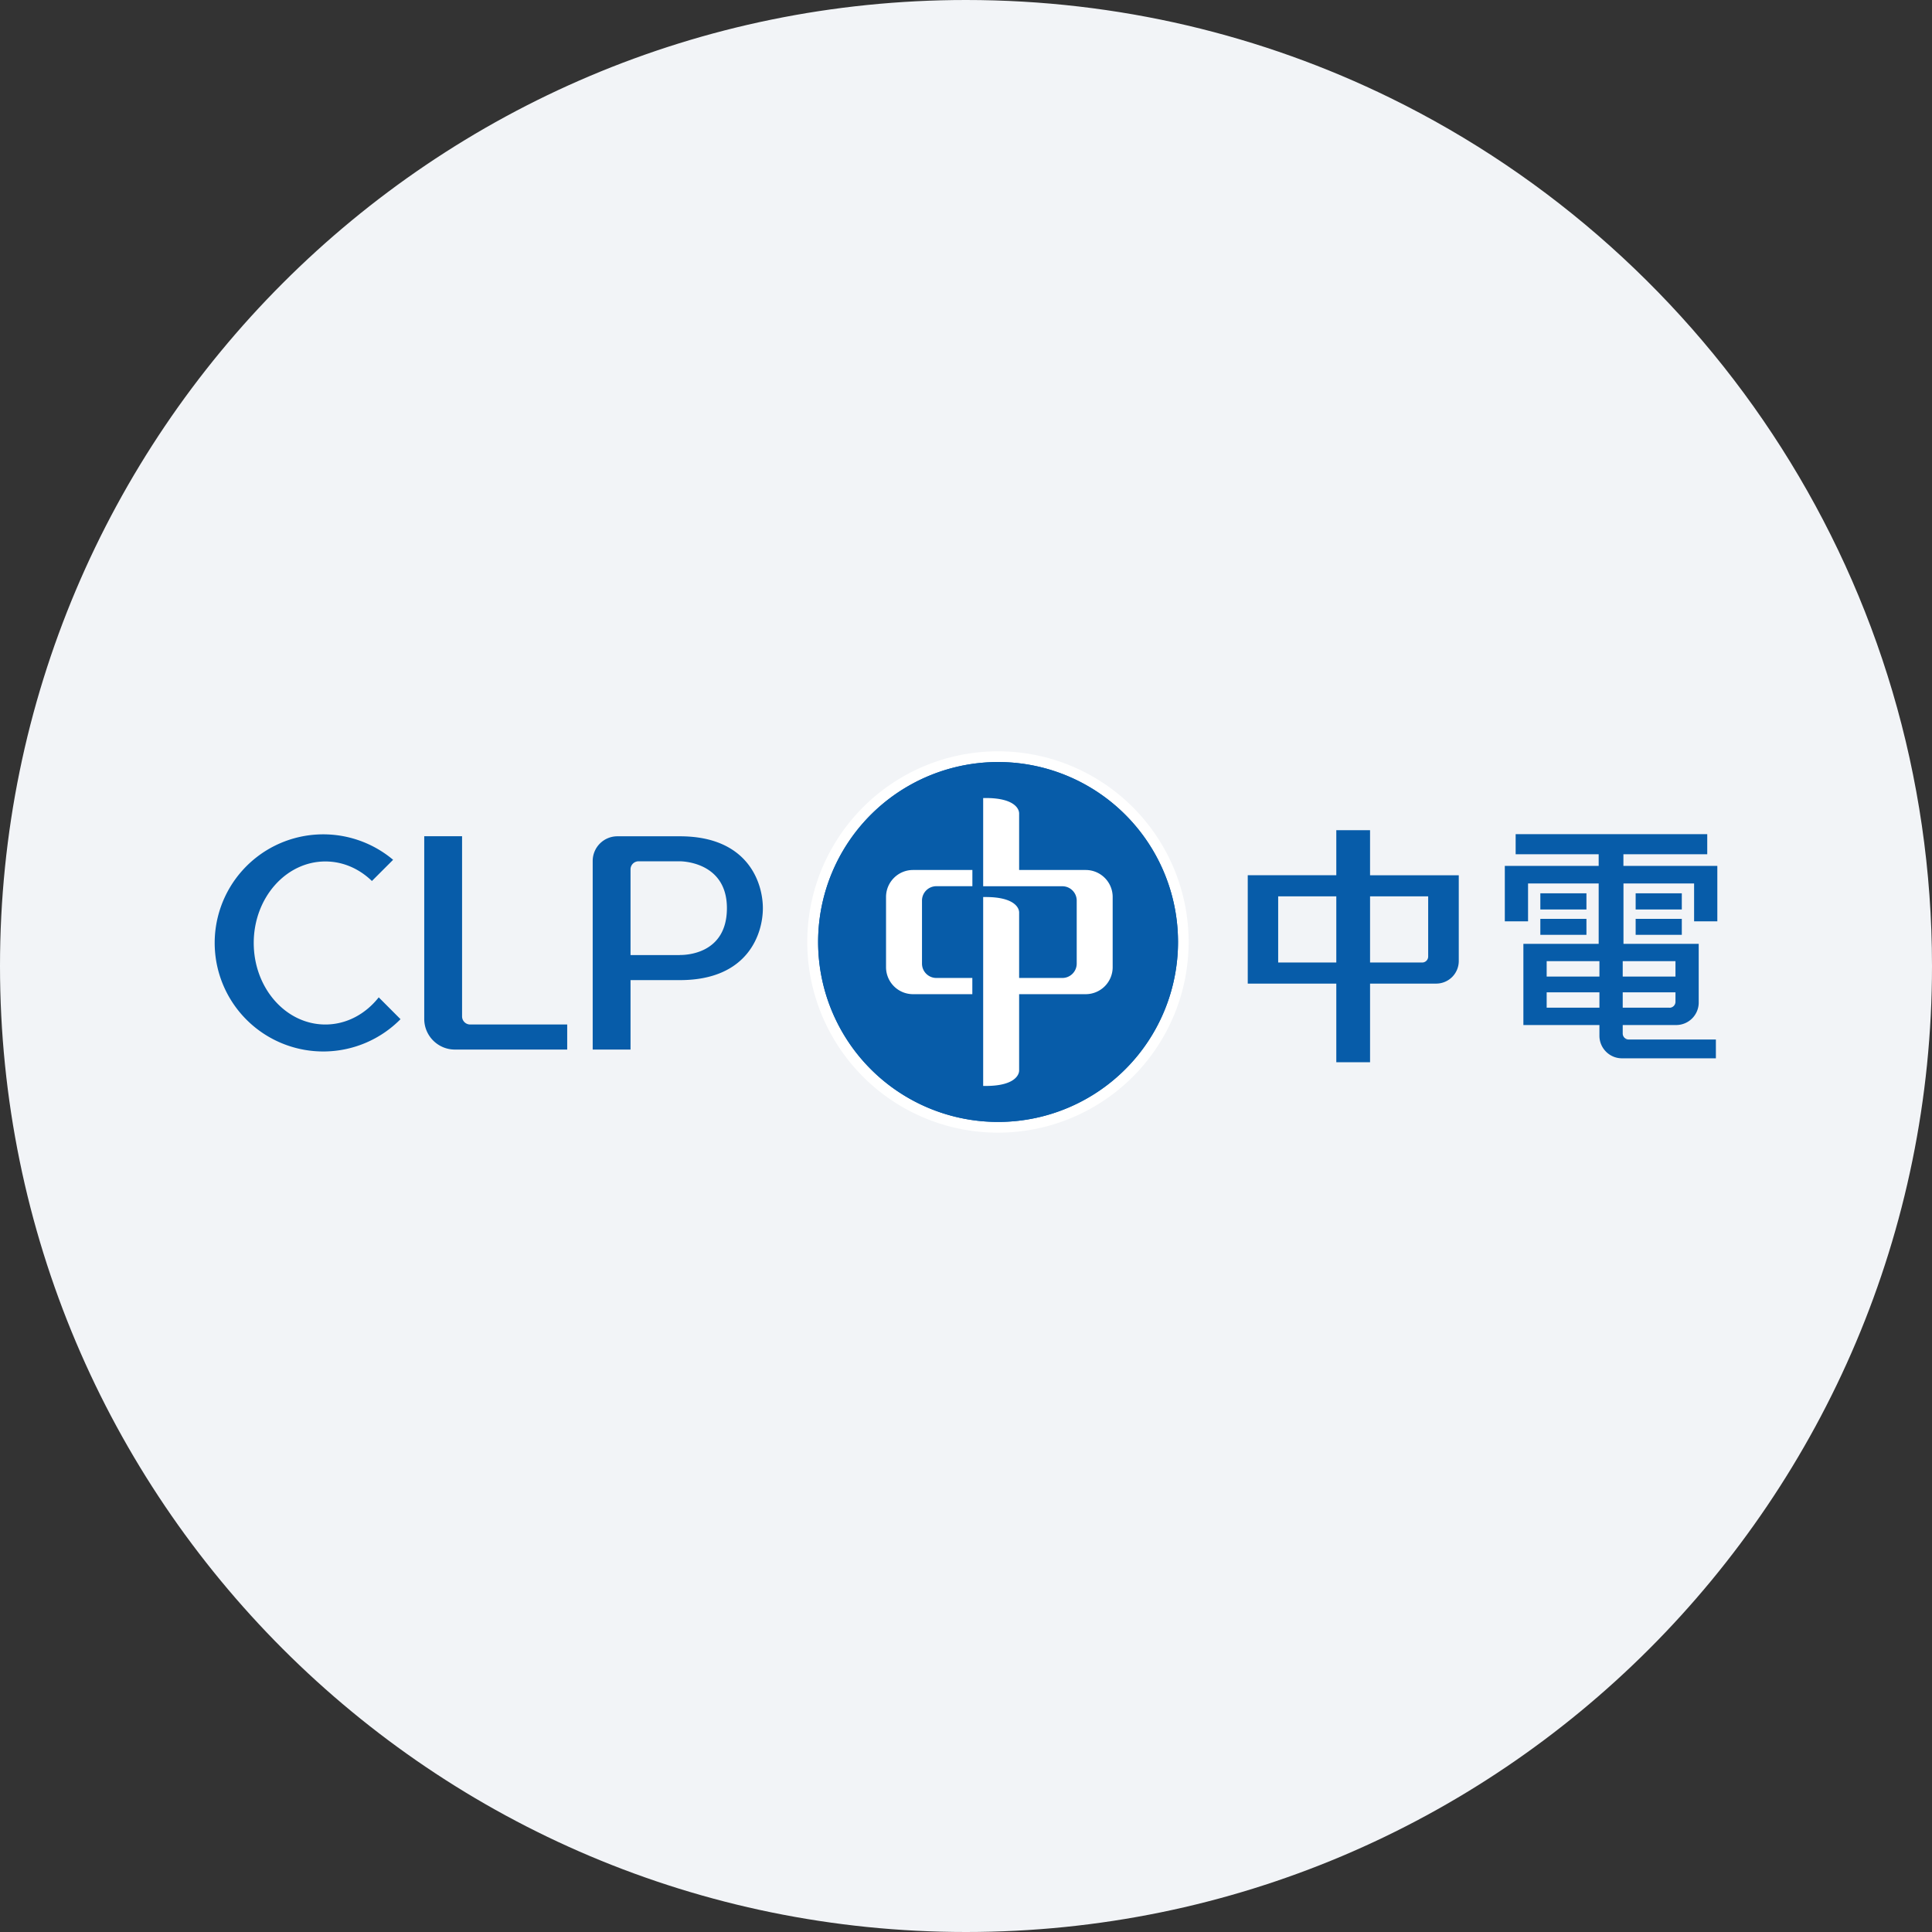 <svg width="36" height="36" fill="none" xmlns="http://www.w3.org/2000/svg"><rect width="100%" height="100%" fill="#333333" stroke="none"/><path d="M18 0c2.837 0 5.52.656 7.907 1.825C31.884 4.753 36 10.895 36 18c0 9.942-8.058 18-18 18-9.94 0-18-8.057-18-18C0 8.06 8.06 0 18 0z" fill="#F2F4F7"/><path d="M18.655 14a3.553 3.553 0 1 0 0 7.105 3.553 3.553 0 0 0 0-7.105z" fill="#fff"/><path d="M18.655 14.2a3.353 3.353 0 1 0 .001 6.705 3.353 3.353 0 0 0-.001-6.705z" fill="#075CA9"/><path d="M18.655 14.2a3.353 3.353 0 1 0 .001 6.705 3.353 3.353 0 0 0-.001-6.705z" fill="#075CA9"/><path d="M18.119 16.513h-.67a.268.268 0 0 0-.269.268v1.174c0 .148.12.268.268.268h.67v.302h-1.105a.503.503 0 0 1-.503-.503v-1.308c0-.277.225-.503.502-.503h1.107v.302zm2.614 1.509a.503.503 0 0 1-.503.503h-1.24v1.422c0 .084-.087.288-.622.288h-.048v-3.52h.048c.535 0 .622.203.622.287v1.221h.805c.148 0 .268-.12.268-.268v-1.173a.268.268 0 0 0-.268-.268H18.32V14.87h.048c.535 0 .622.203.622.287v1.054h1.24c.278 0 .503.225.503.503v1.307" fill="#fff"/><path d="M31.22 18.197h-.983v-.287h.983v.287zm-.112.58h-.871v-.286h.983v.175c0 .062-.05.112-.112.112zm-1.305 0h-.983v-.286h.983v.287zm-.983-.867h.983v.287h-.983v-.287zm3.18-.742v-1.033h-1.75v-.217h1.562v-.375h-3.57v.375h1.547v.217H28.04v1.033h.433v-.706h1.316v1.125h-1.403V19.1h1.417v.2c0 .231.188.42.42.42h1.75v-.35h-1.708v-.001h.083a.111.111 0 0 1-.111-.112V19.1h.996a.42.42 0 0 0 .42-.408v-1.105h-1.402v-1.125h1.316v.706H32z" fill="#075CA9"/><path d="M31.338 16.645h-.86v.302h.86v-.302zm0 .477h-.86v.297h.86v-.297zm-1.778 0h-.858v.297h.859v-.297zm0-.477h-.858v.302h.859v-.302zm-2.948 1.178c0 .062-.05.112-.111.112h-.972v-1.233h1.083v1.121zm-1.712.112h-1.083v-1.233H24.9v1.233zm.629-1.626v-.84H24.9v.84h-1.65v2.019h1.65v1.465h.629v-1.465h1.233a.421.421 0 0 0 .42-.421v-1.598h-1.653zM8.76 19.09a.151.151 0 0 1-.15-.151v-3.357h-.705v3.404c0 .315.256.571.571.571h2.093v-.467H8.761m3.907-1.294h-.919V16.2a.15.15 0 0 1 .151-.151h.768s.877-.009.877.873c0 .883-.815.873-.877.873zm0-2.213h-1.164a.46.46 0 0 0-.46.46v3.514h.705v-1.294h.92c1.28 0 1.546-.877 1.546-1.34 0-.462-.267-1.34-1.547-1.34zm-5.611 3.001c-.244.31-.6.506-.994.506-.738 0-1.335-.68-1.335-1.52 0-.838.598-1.518 1.335-1.518.33 0 .633.137.867.364l.395-.395a2.023 2.023 0 1 0 .138 2.97l-.406-.407z" fill="#075CA9"/></svg>
